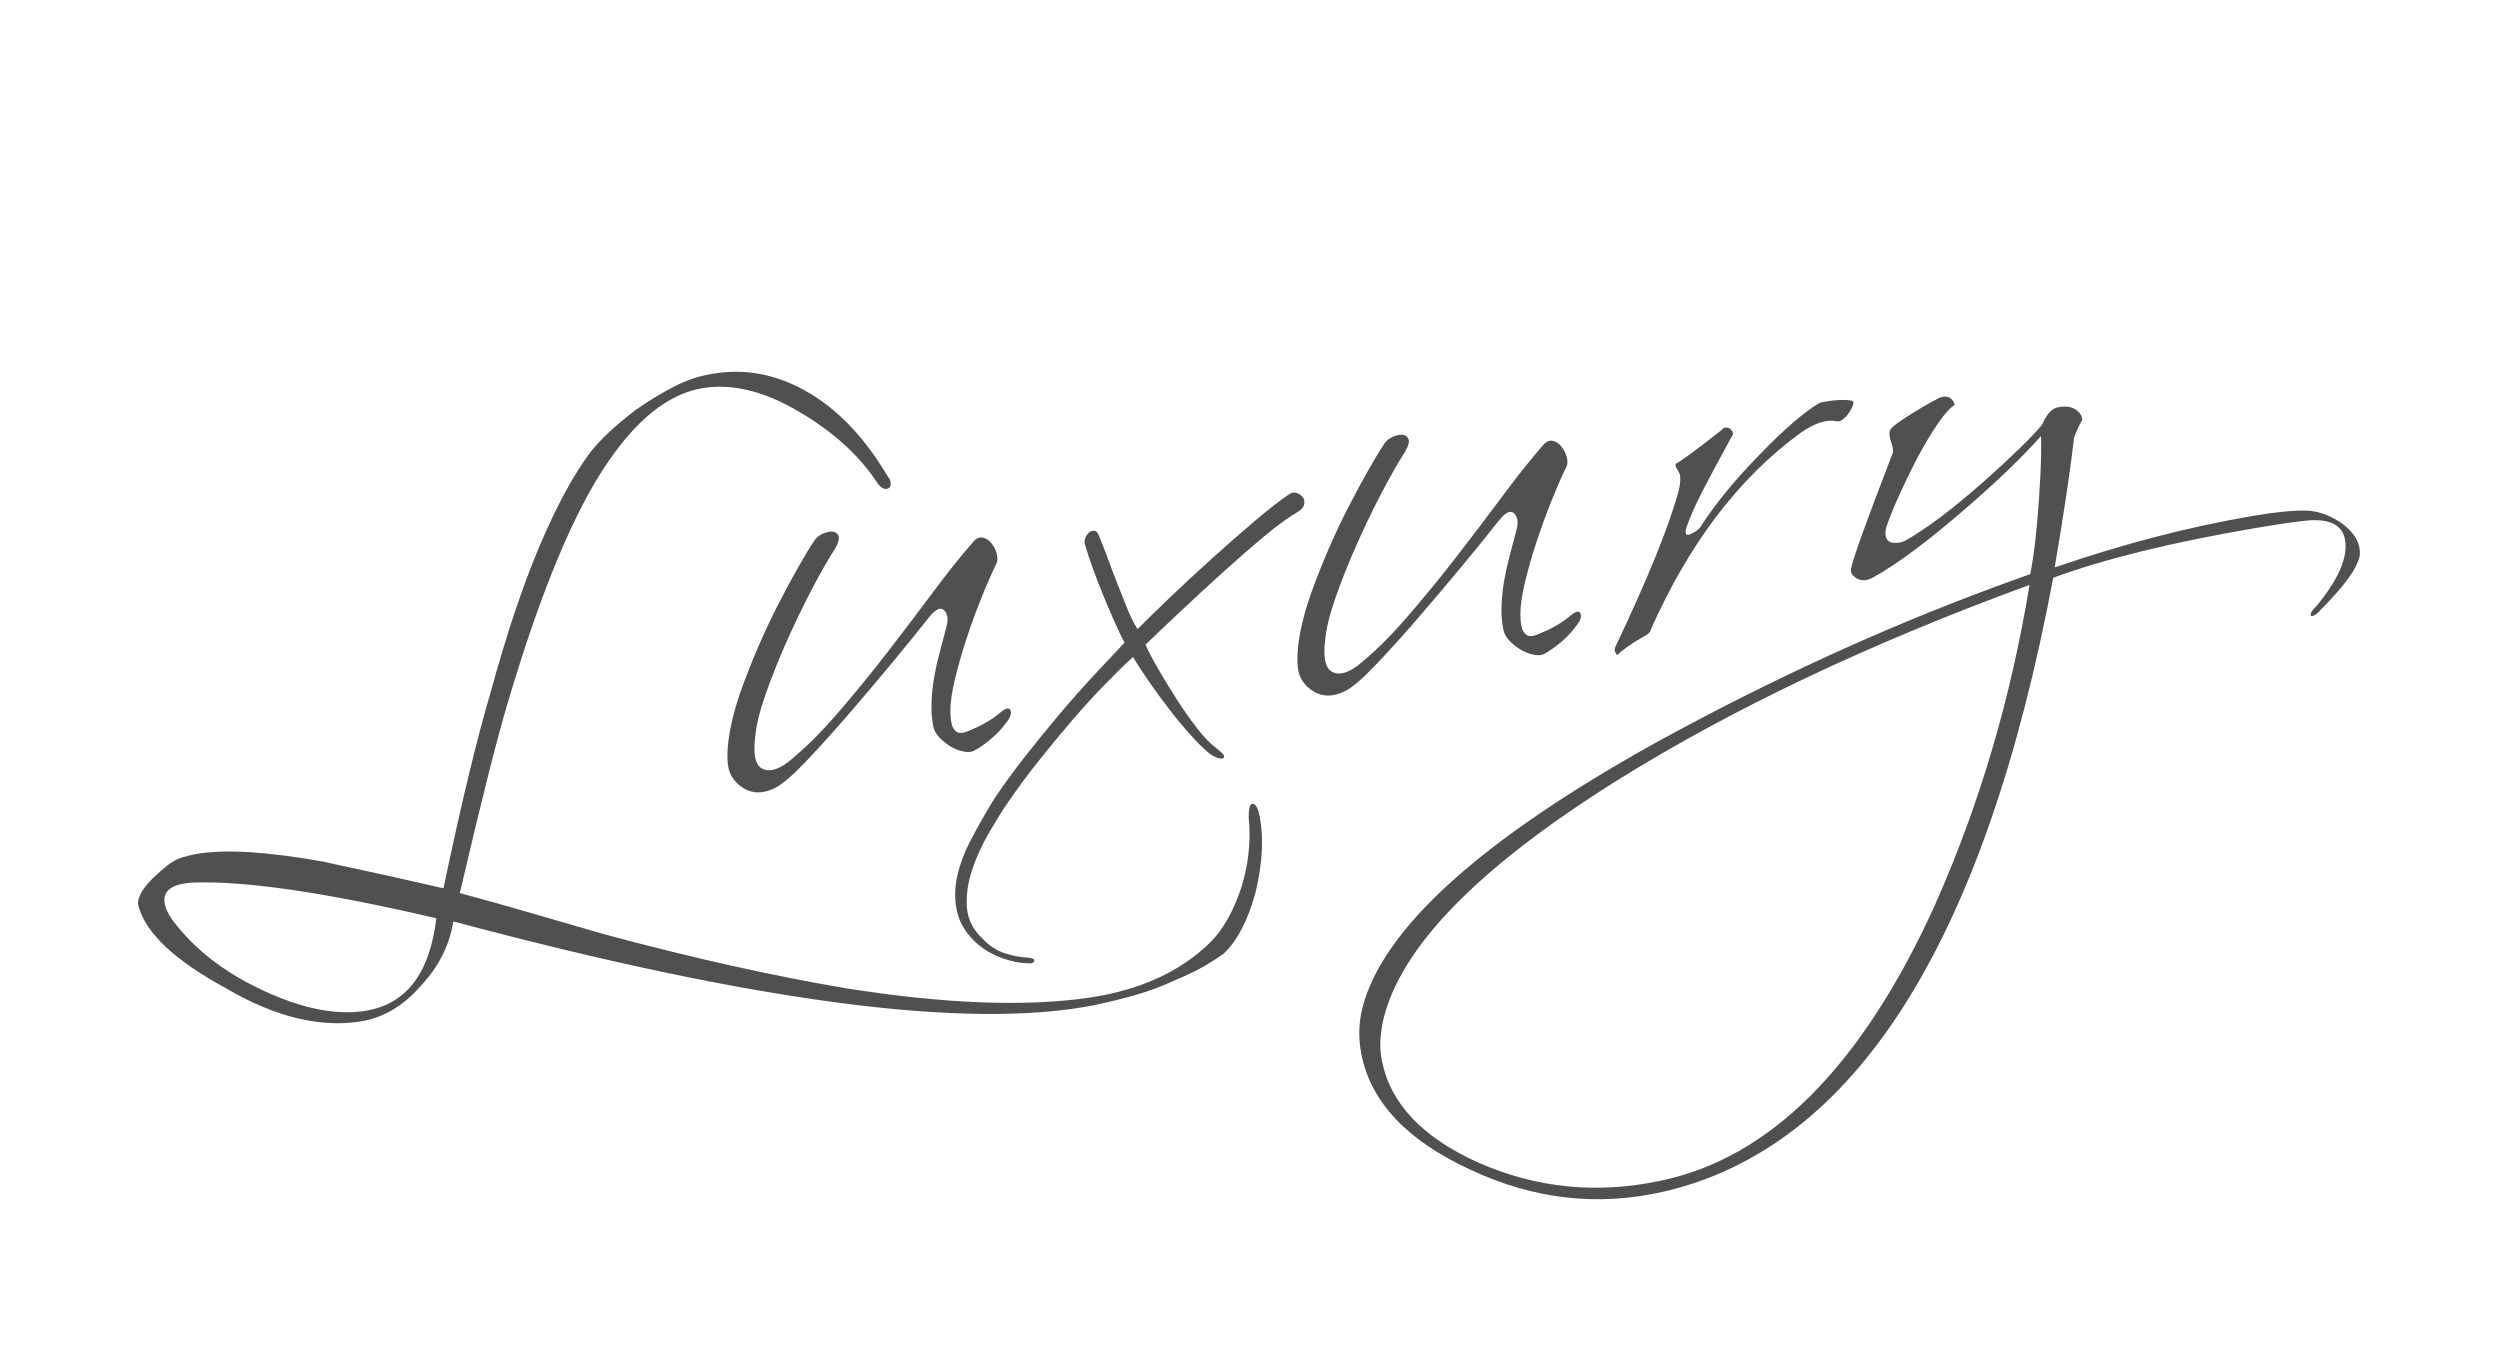 <?xml version="1.0" encoding="utf-8"?>
<!-- Generator: Adobe Illustrator 24.2.0, SVG Export Plug-In . SVG Version: 6.00 Build 0)  -->
<svg version="1.1" id="Capa_1" xmlns="http://www.w3.org/2000/svg" xmlns:xlink="http://www.w3.org/1999/xlink" x="0px" y="0px"
	 viewBox="0 0 790.4 426.24" style="enable-background:new 0 0 790.4 426.24;" xml:space="preserve">
<style type="text/css">
	.st0{fill-rule:evenodd;clip-rule:evenodd;fill:#505050;}
</style>
<g>
	<path class="st0" d="M510.86,206.5c-0.42-0.59-0.47-1.25-0.16-1.96c10.32-21.7,17.01-38.19,20.05-49.48
		c0.5-2.07,0.62-3.75,0.36-5.04c-0.05-0.26-0.41-0.93-1.08-2.01c-0.25-0.49-0.34-0.94-0.26-1.35c1.65-0.81,6.57-4.45,14.78-10.9
		c0.1-0.28,0.36-0.46,0.8-0.54c0.88-0.15,1.51,0.08,1.94,0.67c0.73,0.68,0.8,1.39,0.2,2.16c-3.54,6.46-6.55,12.05-9,16.78
		c-2.45,4.75-4.2,8.66-5.24,11.76c-0.3,0.85-0.38,1.54-0.28,2.05c0.13,0.64,0.94,0.57,2.44-0.22c1.22-0.74,1.99-1.4,2.31-1.99
		c4.49-7.01,10.62-14.5,18.38-22.48c8-8.29,14.44-13.83,19.3-16.65c4.48-0.91,7.91-1.09,10.28-0.57l0.3,0.35
		c0.06,0.38-0.08,0.98-0.45,1.77c-0.37,0.79-0.82,1.53-1.36,2.22c-0.55,0.7-1.15,1.27-1.81,1.71c-0.67,0.44-1.24,0.58-1.73,0.39
		c-3.15-0.65-6.97,0.59-11.45,3.75c-19.49,14.23-35.26,35.01-47.34,62.31c0.07,0.38-0.42,0.94-1.48,1.65
		c-1.09,0.59-2.31,1.3-3.65,2.13c-1.33,0.82-2.86,1.92-4.55,3.26C511.59,207.17,511.16,207.25,510.86,206.5"/>
	<path class="st0" d="M115.23,319.62c-8.96,1.37-19.41-0.68-31.35-6.15c-12.73-5.81-22.56-13.4-29.47-22.76
		c-1.27-1.85-2.04-3.48-2.31-4.87c-0.83-4.17,2.17-6.44,8.97-6.81c16.53-0.59,42.16,3.17,76.89,11.3
		C135.83,307.94,128.25,317.71,115.23,319.62 M43.87,286.76c2.37,8.38,11.46,16.89,27.29,25.53c16.18,9.53,30.98,12.99,44.4,10.37
		c6.6-1.45,12.48-5.15,17.63-11.15c5.53-5.89,8.92-12.63,10.14-20.19c47.39,12.67,87.95,21.24,121.68,25.69
		c33.73,4.46,60.62,4.74,80.67,0.84c4.35-0.91,8.7-1.97,13.08-3.2c4.37-1.23,8.7-2.85,13.03-4.87c3.84-1.61,6.98-3.15,9.41-4.59
		c2.43-1.46,4.35-2.71,5.77-3.75c4.28-4.08,7.61-10.57,10.02-19.44c2.17-9.16,2.59-17.14,1.26-23.94c-0.55-2.79-1.35-4.08-2.41-3.91
		c-0.7,0.11-1.05,1.54-1.05,4.26c0.38,3.77,0.36,7.56-0.06,11.39c-0.42,3.82-1.21,7.46-2.33,10.94c-1.13,3.46-2.52,6.69-4.19,9.7
		c-1.68,2.99-3.5,5.46-5.46,7.4c-9.4,9.27-22.1,15.12-38.09,17.54c-20.41,3.01-46.3,2.01-77.71-3.01
		c-11.23-1.92-23.15-4.27-35.73-7.07c-12.59-2.8-25.96-6.1-40.11-9.91c-7.67-2.21-15.3-4.41-22.89-6.63
		c-7.59-2.21-15.19-4.36-22.84-6.41c3.53-15.14,6.54-27.63,9.03-37.49c2.5-9.85,4.51-17.3,6.03-22.36
		c10.54-35.66,21.23-61.3,32.1-76.89c9.98-14.49,20.59-22.22,31.8-23.18c8.7-0.84,18.07,1.71,28.12,7.65
		c5.11,2.97,9.74,6.29,13.92,9.97c4.16,3.69,7.78,7.81,10.86,12.4c1.03,1.58,2.07,2.28,3.13,2.1c1.05-0.17,1.44-0.96,1.16-2.35
		c-0.06-0.31-0.21-0.64-0.46-1c-0.25-0.35-0.52-0.74-0.78-1.18c-7.28-12.17-15.86-21.02-25.73-26.51c-9.86-5.51-20.01-7.2-30.46-5.1
		c-3.51,0.6-7.15,1.86-10.93,3.79c-3.78,1.92-7.82,4.37-12.13,7.34c-3.45,2.67-6.33,5.07-8.62,7.23c-2.28,2.15-4.24,4.23-5.81,6.26
		c-5.45,7.32-10.81,17.27-16.12,29.84c-5.3,12.57-10.42,27.9-15.36,45.99c-4.35,14.65-9.32,35.31-14.92,61.99
		c-11.58-2.66-20.47-4.65-26.71-5.98c-6.23-1.32-9.92-2.13-11.06-2.42c-17.83-3.19-31.2-4.01-40.13-2.49
		c-0.89,0.15-1.84,0.36-2.87,0.62c-1.03,0.25-1.96,0.53-2.82,0.84c-1.34,0.55-2.63,1.33-3.89,2.34c-1.26,1.02-2.71,2.31-4.39,3.87
		C44.53,281.45,43.06,284.51,43.87,286.76"/>
	<path class="st0" d="M310.3,188.97c-1.72,4.28-3.31,8.65-4.76,13.07c-1.46,4.43-2.67,8.73-3.67,12.88
		c-0.99,4.15-1.44,7.56-1.38,10.2c0.03,2.39,0.31,4.07,0.89,5.04c0.56,0.97,1.23,1.48,1.99,1.54c0.77,0.07,1.68-0.11,2.72-0.56
		s2.04-0.88,3.01-1.32c0.97-0.42,2.12-1.06,3.47-1.88c1.34-0.83,2.41-1.58,3.18-2.24c2.05-1.81,3.29-2.19,3.72-1.14
		c0.44,1.06-0.08,2.44-1.55,4.16c-1.17,1.66-2.69,3.28-4.57,4.87c-1.87,1.58-3.7,2.86-5.46,3.81c-0.82,0.41-1.94,0.46-3.35,0.18
		s-2.77-0.82-4.04-1.6c-1.29-0.78-2.45-1.71-3.49-2.8c-1.05-1.08-1.69-2.26-1.95-3.55c-0.49-2.44-0.67-5.07-0.54-7.88
		c0.12-2.81,0.43-5.59,0.96-8.33c0.5-2.74,1.13-5.48,1.88-8.19c0.74-2.72,1.41-5.25,1.99-7.62c0.51-2.08,0.19-3.65-0.92-4.72
		c-1.12-1.07-2.76-0.22-4.92,2.53c-2.89,3.69-6.67,8.35-11.35,14c-4.69,5.65-9.42,11.24-14.19,16.77
		c-4.79,5.53-9.27,10.48-13.44,14.85c-4.19,4.38-7.39,7.07-9.58,8.12c-3.71,1.83-7.03,1.82-9.94,0c-2.92-1.82-4.55-4.38-4.9-7.64
		c-0.29-3-0.06-6.56,0.72-10.68c0.77-4.12,1.96-8.41,3.56-12.87c1.61-4.45,3.41-9.02,5.43-13.68c2.01-4.66,4.1-9.1,6.29-13.33
		c2.16-4.23,4.24-8.06,6.19-11.52c1.96-3.46,3.68-6.31,5.2-8.57c0.58-0.89,1.46-1.61,2.63-2.14c1.17-0.53,2.23-0.74,3.15-0.64
		c0.92,0.12,1.53,0.58,1.84,1.38c0.31,0.82-0.04,2.1-1.04,3.86c-2.65,4.18-5.35,8.96-8.12,14.35c-2.78,5.39-5.36,10.82-7.75,16.27
		c-2.39,5.46-4.47,10.73-6.25,15.82c-1.79,5.08-2.84,9.45-3.18,13.09c-0.71,5.57-0.01,8.94,2.1,10.1c2.12,1.17,4.81,0.55,8.11-1.89
		c5.07-4.05,10.27-9.15,15.6-15.32c5.34-6.15,10.56-12.53,15.66-19.12c5.1-6.58,9.97-13,14.61-19.24
		c4.64-6.23,8.81-11.47,12.49-15.69c1.09-1.37,2.17-1.96,3.27-1.75c1.09,0.21,2.03,0.81,2.83,1.8c0.81,1,1.36,2.1,1.68,3.31
		c0.3,1.21,0.31,2.17,0,2.89C313.63,181.03,312.02,184.7,310.3,188.97"/>
	<path class="st0" d="M399.5,169.73c-4.39,3.67-8.88,7.6-13.48,11.76c-4.6,4.18-9.07,8.3-13.38,12.36s-7.8,7.38-10.46,9.96
		c0.84,1.98,2.18,4.55,4,7.69c1.82,3.15,3.77,6.33,5.84,9.57c2.07,3.23,4.21,6.29,6.44,9.16c2.22,2.88,4.3,5.02,6.24,6.41
		c2.12,1.63,2.8,2.64,2.06,3.04c-0.75,0.39-2.07,0.01-3.95-1.12c-1.59-1.19-3.53-3.05-5.84-5.57c-2.3-2.53-4.62-5.29-6.94-8.28
		c-2.32-3-4.54-6-6.64-9.03c-2.1-3.03-3.83-5.69-5.19-7.98c-2.68,2.45-5.64,5.36-8.89,8.7c-3.26,3.35-6.63,7.05-10.13,11.1
		c-3.49,4.05-7.04,8.34-10.66,12.89c-3.63,4.53-7.07,9.22-10.34,14.02c-1.63,2.4-3.51,5.46-5.65,9.14
		c-2.13,3.69-3.86,7.51-5.18,11.46c-1.34,3.95-1.88,7.82-1.66,11.65c0.22,3.81,1.82,7.13,4.79,9.94c2.11,2.3,4.49,3.88,7.14,4.76
		c2.66,0.87,5.28,1.35,7.85,1.44c1.25,0.19,1.73,0.56,1.47,1.15c-0.26,0.57-1.02,0.77-2.26,0.59c-2.27-0.02-4.89-0.56-7.89-1.65
		c-2.99-1.09-5.58-2.57-7.76-4.46c-3.28-2.9-5.39-6.13-6.31-9.68c-0.93-3.56-0.99-7.31-0.19-11.24c0.81-3.92,2.31-7.97,4.5-12.12
		c2.19-4.17,4.59-8.4,7.21-12.7c2.91-4.35,6.14-8.79,9.67-13.31c3.56-4.53,7.16-8.97,10.82-13.31c3.66-4.35,7.29-8.45,10.89-12.33
		c3.61-3.87,6.91-7.39,9.89-10.56c-0.97-1.84-2.06-4.14-3.29-6.91c-1.23-2.78-2.42-5.6-3.59-8.46c-1.15-2.86-2.24-5.65-3.23-8.42
		c-1-2.75-1.76-5.08-2.29-6.98c-0.29-0.74-0.29-1.51,0-2.29c0.31-0.78,0.71-1.38,1.23-1.8c0.52-0.42,1.09-0.59,1.72-0.49
		c0.62,0.1,1.11,0.7,1.49,1.84c0.84,1.98,1.75,4.32,2.73,7.01c0.98,2.7,2,5.37,3.06,8.05c1.05,2.68,2.1,5.28,3.12,7.84
		c1.03,2.54,2.09,4.65,3.18,6.32c2.38-2.39,5.73-5.66,10.03-9.79c4.31-4.12,8.83-8.32,13.56-12.58c4.73-4.26,9.25-8.23,13.58-11.89
		c4.33-3.67,7.81-6.39,10.47-8.17c0.91-0.69,1.78-0.9,2.59-0.64c0.8,0.27,1.44,0.68,1.93,1.26c0.49,0.59,0.67,1.32,0.55,2.21
		c-0.12,0.89-0.72,1.68-1.79,2.4C407.57,163.37,403.89,166.05,399.5,169.73"/>
	<path class="st0" d="M490.52,158.35c-1.72,4.28-3.31,8.64-4.76,13.07c-1.46,4.44-2.68,8.73-3.68,12.89
		c-0.98,4.16-1.44,7.56-1.38,10.2c0.02,2.39,0.31,4.07,0.89,5.03c0.56,0.97,1.23,1.48,1.99,1.55c0.76,0.07,1.68-0.13,2.72-0.57
		s2.05-0.88,3.01-1.31c0.97-0.43,2.13-1.06,3.47-1.88c1.34-0.83,2.41-1.58,3.18-2.24c2.05-1.81,3.29-2.19,3.73-1.13
		c0.43,1.06-0.08,2.44-1.55,4.15c-1.18,1.67-2.71,3.29-4.57,4.87c-1.87,1.58-3.7,2.86-5.46,3.82c-0.81,0.41-1.94,0.47-3.35,0.17
		c-1.42-0.28-2.77-0.82-4.05-1.61c-1.29-0.77-2.44-1.7-3.49-2.79c-1.04-1.08-1.68-2.27-1.94-3.55c-0.49-2.44-0.67-5.07-0.54-7.88
		s0.45-5.59,0.96-8.33c0.5-2.74,1.14-5.48,1.88-8.19c0.75-2.73,1.4-5.26,2-7.62c0.5-2.08,0.18-3.65-0.93-4.73
		c-1.12-1.08-2.76-0.22-4.93,2.53c-2.88,3.68-6.68,8.35-11.35,14c-4.69,5.65-9.42,11.24-14.19,16.78
		c-4.79,5.53-9.25,10.49-13.44,14.85c-4.19,4.38-7.38,7.08-9.59,8.12c-3.7,1.83-7.01,1.82-9.94,0c-2.92-1.82-4.56-4.36-4.9-7.63
		c-0.29-3.01-0.05-6.57,0.72-10.69c0.77-4.12,1.95-8.4,3.56-12.87c1.6-4.46,3.41-9.02,5.42-13.69c2.03-4.66,4.11-9.1,6.3-13.33
		c2.17-4.22,4.24-8.07,6.2-11.52c1.94-3.46,3.67-6.31,5.19-8.57c0.57-0.9,1.44-1.61,2.62-2.14c1.18-0.52,2.23-0.74,3.16-0.64
		c0.92,0.12,1.53,0.57,1.85,1.38c0.31,0.81-0.04,2.1-1.04,3.87c-2.64,4.17-5.35,8.96-8.13,14.35c-2.78,5.4-5.36,10.82-7.74,16.27
		c-2.4,5.46-4.48,10.73-6.25,15.82c-1.79,5.09-2.85,9.46-3.18,13.1c-0.7,5.57,0,8.94,2.11,10.12c2.11,1.16,4.81,0.54,8.1-1.89
		c5.07-4.05,10.27-9.16,15.6-15.33c5.34-6.16,10.56-12.53,15.66-19.12c5.1-6.58,9.96-13,14.61-19.24
		c4.63-6.24,8.79-11.47,12.48-15.69c1.08-1.38,2.17-1.97,3.27-1.75c1.09,0.21,2.04,0.82,2.84,1.81c0.8,0.99,1.35,2.1,1.67,3.31
		s0.32,2.17,0.01,2.88C493.84,150.4,492.23,154.07,490.52,158.35"/>
	<path class="st0" d="M437.31,322.53c5.4-22.99,29.94-48.18,73.62-75.58c36.59-22.86,80.17-43.54,130.73-62.02
		c-3.02,18.32-7.04,35.92-12.06,52.8c-5.03,16.87-11.04,33.15-18.04,48.83c-23.11,50.73-52.03,79.66-86.76,86.79
		c-20.1,4.23-39.3,2.27-57.63-5.89c-17.51-7.91-27.61-18.61-30.27-32.11c-0.43-2.19-0.59-4.33-0.46-6.4
		C436.55,326.88,436.84,324.73,437.31,322.53 M641.89,181.51c-21.11,7.46-41.52,15.67-61.2,24.62
		c-19.69,8.95-38.98,18.63-57.85,29.03c-54.67,30.47-85.33,58.18-92.01,83.11c-1.28,5-1.41,10.01-0.42,15.02
		c2.99,15.17,14.5,27.35,34.53,36.55c19.92,9.35,40.25,11.66,60.99,6.92c60.48-13.93,101.55-78.63,123.21-194.09
		c16.14-5.95,37.39-11.19,63.75-15.69c3.35-0.57,6.38-1.05,9.09-1.46c2.71-0.39,5.09-0.7,7.16-0.92c7.24-0.7,11.31,1.26,12.23,5.88
		c1.09,5.53-1.96,12.63-9.13,21.29c-1.28,1.16-1.84,2.12-1.68,2.89l0.47,0.11c0.87-0.15,1.78-0.84,2.75-2.06
		c6.54-6.57,10.43-11.62,11.69-15.16c0.65-1.3,0.8-2.8,0.47-4.46c-0.33-1.68-1.08-3.2-2.27-4.59c-1.17-1.4-2.58-2.62-4.21-3.67
		c-1.65-1.04-3.39-1.88-5.24-2.49c-1.86-0.61-3.61-0.91-5.27-0.9c-4.07-0.09-9.69,0.46-16.82,1.69
		c-20.25,3.46-41.09,8.88-62.52,16.27c2.99-17.65,5.04-31.36,6.13-41.11c0.5-1.28,0.93-2.32,1.31-3.12
		c0.37-0.79,0.77-1.56,1.23-2.31c0.05-1.34-0.68-2.48-2.13-3.42c-1.46-0.94-3.43-1.14-5.88-0.59c-1,0.3-1.89,0.95-2.66,1.95
		c-0.79,1.01-1.42,2.14-1.93,3.42c-1.71,2.03-4.04,4.48-7,7.38c-2.98,2.9-6.56,6.24-10.79,10.01c-5.38,4.78-10.21,8.76-14.48,11.95
		c-4.26,3.19-7.95,5.64-11.07,7.37c-1.09,0.59-2.4,0.81-3.93,0.68c-1.24-0.19-1.99-0.92-2.24-2.21c-0.13-0.64-0.07-1.52,0.16-2.62
		c1.81-5.36,4.94-12.4,9.39-21.14c5.38-10.09,9.5-15.97,12.32-17.65c-0.72-2.14-2.08-2.96-4.1-2.49c-1.14,0.33-4.13,1.97-8.96,4.92
		c-4.57,2.77-7.06,4.67-7.46,5.66c-0.29,0.85-0.16,2.09,0.39,3.72s0.73,2.74,0.55,3.29c-8.47,21.92-12.9,34.23-13.27,36.95
		c-0.12,0.95,0.35,1.8,1.4,2.55c1.05,0.75,2.24,1.01,3.54,0.79c0.43-0.07,1.07-0.32,1.89-0.72c7.74-4.25,17.79-11.75,30.12-22.49
		c9.38-8.12,17.1-15.55,23.15-22.3c0.07,1.85,0.06,4.31-0.01,7.38s-0.26,6.89-0.57,11.47C644.03,167.18,643.1,175.46,641.89,181.51"
		/>
</g>
</svg>
